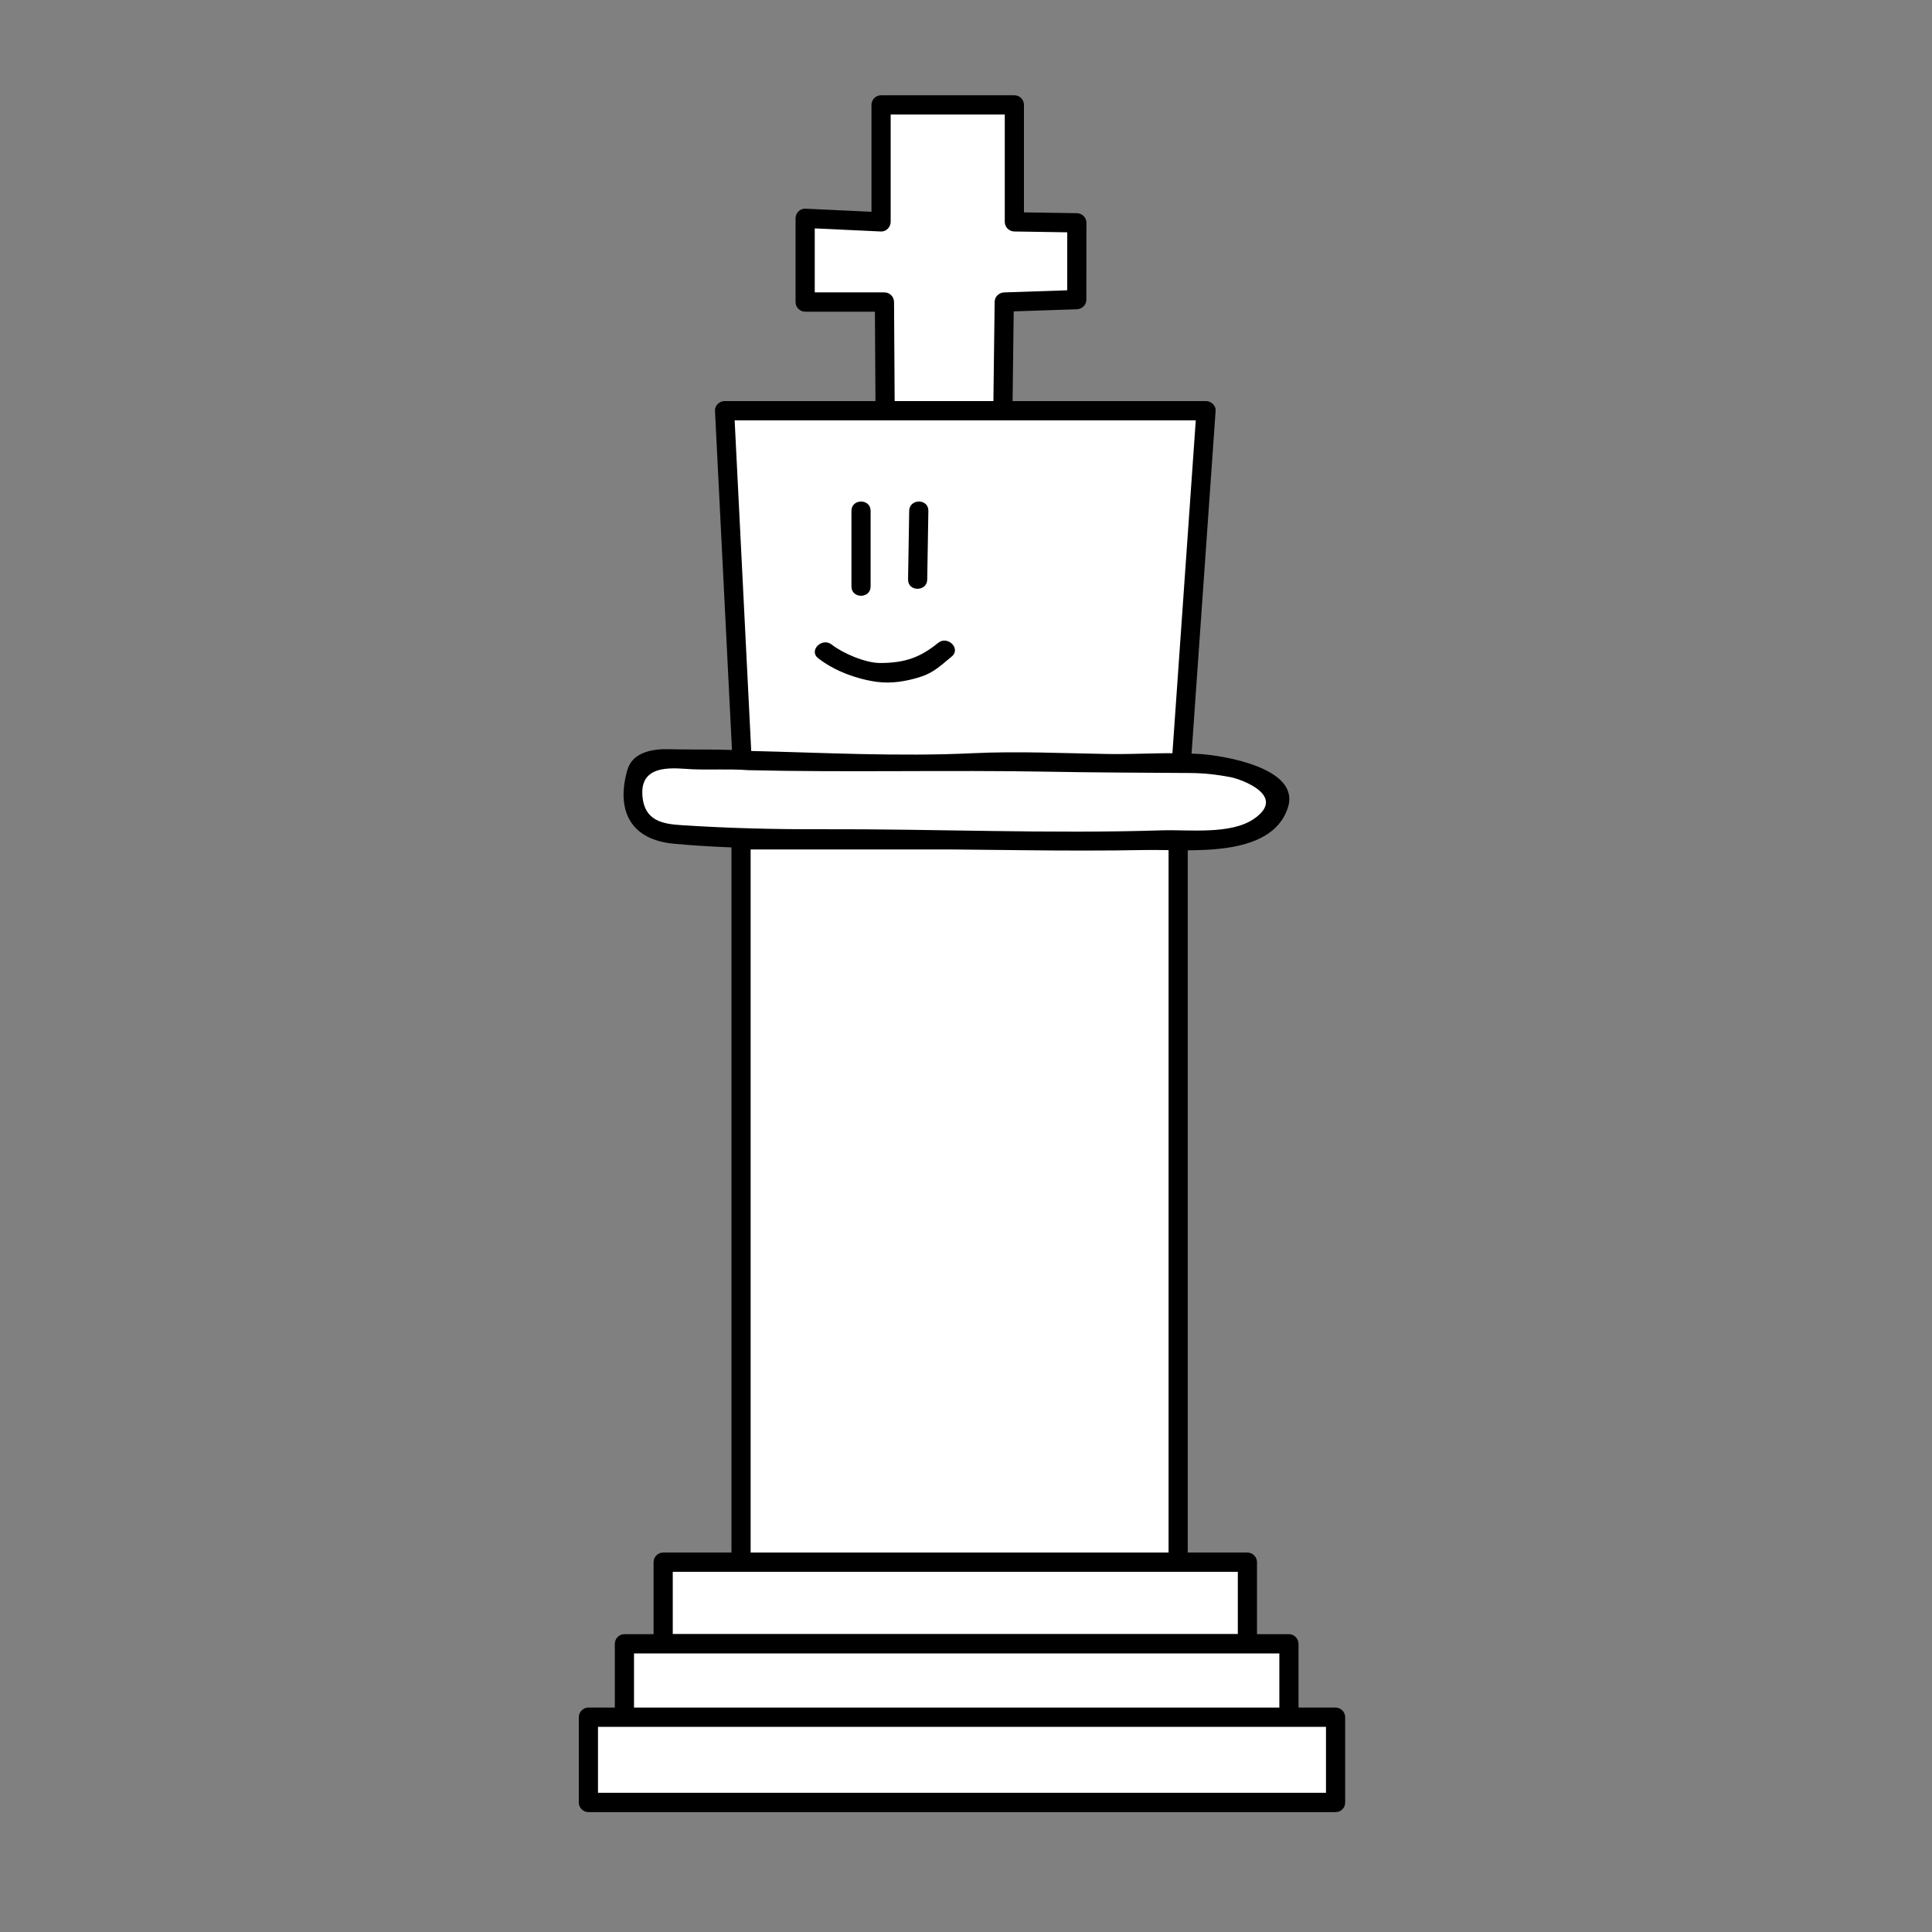 <?xml version="1.0" encoding="UTF-8" standalone="no"?>
<!-- Created with Inkscape (http://www.inkscape.org/) -->
<svg id="svg4200" xmlns:rdf="http://www.w3.org/1999/02/22-rdf-syntax-ns#" xmlns="http://www.w3.org/2000/svg" height="45" width="45" version="1.1" xmlns:cc="http://creativecommons.org/ns#" xmlns:dc="http://purl.org/dc/elements/1.1/">
 <rect width="100%" height="100%" fill="#808080" stroke="none"/>
 <g id="layer1" transform="translate(0 -1007.4)">
  <g id="g3" transform="matrix(.147 0 0 .147 -11.494 938.32)">
   <polygon id="polygon5" points="217.79 486.54 223.07 486.54 228.35 486.54 233.63 486.54 238.91 486.54 238.91 505.08 248.81 505.23 248.8 517.4 237.31 517.79 236.96 545.93 228.75 545.93 218.5 545.93 218.33 517.79 205.76 517.79 205.76 504.52 217.79 505.08" fill="#fff"/>
   <g id="g7">
    <path id="path9" d="m235.79 517.79c-0.116 9.38-0.232 18.759-0.351 28.141 0.508-0.51 1.012-1.018 1.521-1.528h-18.454c0.507 0.511 1.012 1.019 1.518 1.528-0.057-9.382-0.114-18.761-0.174-28.141-0.004-0.837-0.686-1.528-1.519-1.528h-12.565c0.507 0.509 1.012 1.018 1.521 1.528v-13.268c-0.509 0.509-1.014 1.017-1.521 1.528 4.011 0.186 8.02 0.375 12.031 0.562 0.827 0.038 1.519-0.723 1.519-1.525v-18.539c-0.508 0.509-1.012 1.017-1.519 1.529h21.117c-0.507-0.513-1.013-1.02-1.519-1.529v18.537c0 0.842 0.69 1.515 1.519 1.525 3.301 0.051 6.603 0.104 9.903 0.154-0.508-0.512-1.012-1.02-1.52-1.528-0.007 4.058-0.01 8.111-0.014 12.169 0.506-0.508 1.012-1.017 1.518-1.526-3.827 0.128-7.661 0.255-11.492 0.384-1.952 0.065-1.96 3.119 0 3.055 3.831-0.13 7.665-0.254 11.492-0.383 0.833-0.025 1.521-0.674 1.521-1.529 0.005-4.058 0.008-8.111 0.012-12.169 0.003-0.842-0.689-1.515-1.518-1.525-3.301-0.051-6.604-0.104-9.903-0.154 0.509 0.511 1.013 1.02 1.521 1.528v-18.537c0-0.833-0.691-1.526-1.521-1.526h-21.117c-0.83 0-1.521 0.693-1.521 1.526v18.539c0.509-0.511 1.014-1.02 1.521-1.528-4.012-0.188-8.021-0.377-12.031-0.562-0.829-0.041-1.52 0.722-1.52 1.526v13.268c0 0.831 0.69 1.526 1.52 1.526h12.565c-0.507-0.51-1.011-1.019-1.521-1.526 0.06 9.38 0.116 18.759 0.176 28.141 0.005 0.835 0.688 1.528 1.52 1.528h18.454c0.838 0 1.509-0.693 1.52-1.528 0.116-9.382 0.233-18.761 0.349-28.141 0.028-1.975-3.013-1.971-3.038-0.002z"/>
   </g>
  </g>
  <g id="g11" transform="matrix(.147 0 0 .147 -11.494 938.32)">
   <polygon id="polygon13" points="265.03 595.65 196.04 595.65 193 535.01 269.29 535.01" fill="#fff"/>
   <g id="g15">
    <path id="path17" d="m265.03 594.12h-68.992c0.507 0.51 1.012 1.02 1.519 1.527-1.012-20.212-2.025-40.423-3.039-60.637-0.508 0.512-1.012 1.02-1.521 1.527h76.288c-0.507-0.508-1.012-1.016-1.519-1.527-1.418 20.214-2.837 40.425-4.254 60.637-0.139 1.966 2.901 1.954 3.038 0 1.418-20.212 2.835-40.423 4.254-60.637 0.06-0.83-0.734-1.528-1.52-1.528h-76.288c-0.794 0-1.56 0.698-1.517 1.528 1.011 20.214 2.025 40.425 3.037 60.637 0.042 0.833 0.66 1.527 1.521 1.527h68.992c1.962 0.001 1.962-3.054 0.001-3.054z"/>
   </g>
  </g>
  <g id="g521" transform="matrix(.147 0 0 .147 -11.494 938.32)">
   <rect id="rect523" height="114.46" width="69.262" y="603" x="195.61" fill="#fff"/>
   <g id="g525">
    <path id="path527" d="m264.87 715.93h-69.262c0.508 0.51 1.012 1.02 1.519 1.528v-114.46c-0.507 0.509-1.011 1.017-1.519 1.527h69.262c-0.507-0.511-1.013-1.019-1.521-1.527v114.46c0 1.971 3.039 1.971 3.039 0v-114.46c0-0.831-0.691-1.528-1.519-1.528h-69.262c-0.829 0-1.519 0.697-1.519 1.528v114.46c0 0.835 0.69 1.527 1.519 1.527h69.262c1.961-0.001 1.961-3.055 0.001-3.055z"/>
   </g>
  </g>
  <g id="g529" transform="matrix(.147 0 0 .147 -11.494 938.32)">
   <path id="path531" fill="#fff" d="m196.72 590.44c-1.583-0.179-5.148-0.205-7.278-0.133-2.438 0.086-6.162-0.478-8.563 0.208-2.122 0.603-2.647 4.019-2.368 6.991 0.45 4.76 6.808 4.601 9.828 4.848 8.141 0.669 16.415 0.486 24.576 0.488 19.625 0.004 39.155 0.931 58.774-0.218 2.886-0.174 4.674-0.515 7.622-2.779 3.034-2.325 0.884-5.028-1.442-6.527-4.964-3.2-13.385-2.339-19.339-2.331-8.733 0.014-17.498-0.695-26.168-0.177-13.192 0.784-23.08-0.116-35.642-0.37"/>
   <g id="g533">
    <path id="path535" d="m196.72 588.91c-4.147-0.318-8.333-0.157-12.491-0.27-2.551-0.068-5.829 0.41-6.648 3.331-1.815 6.473 0.57 11.017 7.388 11.648 11.64 1.083 23.334 0.69 35.007 0.784 13.318 0.105 26.631 0.468 39.951 0.207 6.404-0.121 19.724 1.493 22.34-6.757 1.99-6.269-10.271-8.177-13.698-8.433-4.897-0.365-9.897 0.066-14.807-0.017-7.145-0.118-14.257-0.463-21.401-0.127-11.908 0.567-23.741-0.087-35.641-0.366-1.96-0.047-1.956 3.009 0 3.055 15.856 0.373 31.676-0.046 47.509 0.241 7.542 0.138 15.063 0.157 22.6 0.208 2.152 0.017 4.239 0.25 6.357 0.66 1.71 0.332 8.974 2.949 3.71 6.592-3.7 2.562-10.326 1.693-14.62 1.832-17.931 0.573-35.886-0.237-53.82-0.176-7.441 0.026-14.829-0.156-22.255-0.644-2.892-0.187-6.078-0.594-6.235-4.986-0.175-4.925 5.412-3.979 7.883-3.873 2.961 0.124 5.911-0.08 8.873 0.144 1.952 0.154 1.939-2.901-0.002-3.053z"/>
   </g>
  </g>
  <g id="g537" transform="matrix(.147 0 0 .147 -11.494 938.32)">
   <rect id="rect539" height="12.934" width="92.572" y="717.45" x="183.27" fill="#fff"/>
   <g id="g541">
    <path id="path543" d="m275.84 728.86h-92.572c0.506 0.51 1.013 1.016 1.52 1.527v-12.931c-0.507 0.511-1.014 1.019-1.52 1.527h92.572c-0.507-0.509-1.011-1.017-1.519-1.527v12.931c0 1.97 3.038 1.97 3.038 0v-12.931c0-0.835-0.688-1.528-1.52-1.528h-92.572c-0.829 0-1.519 0.693-1.519 1.528v12.931c0 0.833 0.69 1.528 1.519 1.528h92.572c1.961 0.001 1.961-3.055 0.001-3.055z"/>
   </g>
  </g>
  <g id="g545" transform="matrix(.147 0 0 .147 -11.494 938.32)">
   <rect id="rect547" height="12.86" width="105.29" y="730.39" x="177.13" fill="#fff"/>
   <g id="g549">
    <path id="path551" d="m282.42 741.72h-105.29c0.507 0.509 1.011 1.016 1.519 1.529v-12.86c-0.508 0.509-1.012 1.018-1.519 1.528h105.29c-0.507-0.511-1.012-1.02-1.519-1.528v12.86c0 1.968 3.037 1.968 3.037 0v-12.86c0-0.831-0.69-1.527-1.519-1.527h-105.29c-0.83 0-1.52 0.696-1.52 1.527v12.86c0 0.831 0.691 1.527 1.52 1.527h105.29c1.961 0 1.961-3.056 0.001-3.056z"/>
   </g>
  </g>
  <g id="g553" transform="matrix(.147 0 0 .147 -11.494 938.32)">
   <rect id="rect555" height="13.507" width="118.39" y="742.02" x="171.42" fill="#fff"/>
   <g id="g557">
    <path id="path559" d="m289.81 754h-118.39c0.508 0.513 1.013 1.019 1.521 1.529v-13.508c-0.509 0.509-1.014 1.017-1.521 1.526h118.39c-0.507-0.51-1.011-1.018-1.52-1.526v13.508c0 1.97 3.04 1.97 3.04 0v-13.508c0-0.835-0.69-1.529-1.521-1.529h-118.39c-0.832 0-1.518 0.694-1.518 1.529v13.508c0 0.834 0.687 1.527 1.518 1.527h118.39c1.961 0 1.961-3.056 0.001-3.056z"/>
   </g>
  </g>
  <g id="g561" transform="matrix(.147 0 0 .147 -11.494 938.32)">
   <line id="line563" y2="562.85" x2="214.62" y1="550.88" x1="214.62" fill="none"/>
   <g id="g565">
    <path id="path567" d="m213.1 550.88v11.973c0 1.971 3.038 1.971 3.038 0v-11.973c0-1.973-3.038-1.973-3.038 0z"/>
   </g>
  </g>
  <g id="g569" transform="matrix(.147 0 0 .147 -11.494 938.32)">
   <line id="line571" y2="561.74" x2="223.59" y1="550.88" x1="223.77" fill="none"/>
   <g id="g573">
    <path id="path575" d="m222.25 550.88c-0.06 3.623-0.12 7.246-0.179 10.869-0.031 1.971 3.008 1.969 3.037 0 0.062-3.623 0.122-7.246 0.181-10.869 0.033-1.974-3.007-1.969-3.039 0z"/>
   </g>
  </g>
  <g id="g577" transform="matrix(.147 0 0 .147 -11.494 938.32)">
   <polyline id="polyline579" points="208.9 573.15 209.62 573.71 210.29 574.14 210.74 574.28 211.22 574.45 211.86 574.69 212.52 575.02 212.98 575.23 213.61 575.52 214.15 575.64 214.7 575.87 215.24 576.06 215.63 576.16 216.15 576.3 216.72 576.39 217.62 576.51 218.4 576.51 219.38 576.51 220.33 576.51 221.14 576.3 222.69 576.01 223.89 575.63 225.01 575.2 226.43 574.45 226.96 573.66 227.5 573.22 227.91 572.88" fill="#fff"/>
   <g id="g581">
    <path id="path583" d="m207.82 574.22c2.526 1.991 6.161 3.338 9.348 3.755 2.279 0.303 4.635-0.088 6.809-0.776 2.212-0.703 3.295-1.847 5.005-3.238 1.524-1.242-0.641-3.389-2.148-2.162-2.828 2.303-5.259 3.183-9.212 3.183-2.302 0-5.895-1.538-7.653-2.92-1.523-1.202-3.692 0.945-2.149 2.158z"/>
   </g>
  </g>
 </g>
</svg>
